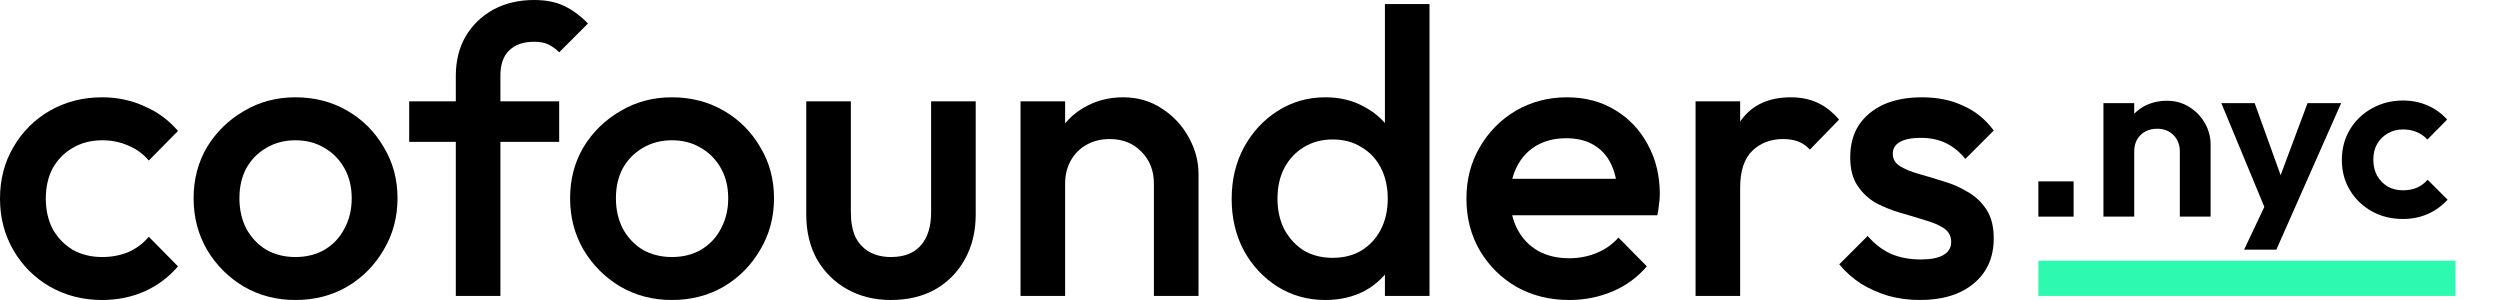 <svg width="200" height="24" viewBox="0 0 200 24" fill="none" xmlns="http://www.w3.org/2000/svg">
<path d="M196.442 20.855H163.069V23.676H196.442V20.855Z" fill="#2DF9B0"/>
<path d="M153.596 24C152.731 24 151.898 23.892 151.098 23.676C150.298 23.438 149.563 23.113 148.893 22.703C148.223 22.27 147.639 21.751 147.142 21.146L149.412 18.876C149.952 19.503 150.569 19.978 151.261 20.303C151.974 20.605 152.774 20.757 153.661 20.757C154.461 20.757 155.066 20.638 155.477 20.4C155.888 20.162 156.093 19.816 156.093 19.362C156.093 18.887 155.898 18.519 155.509 18.259C155.12 18 154.612 17.784 153.985 17.611C153.379 17.416 152.731 17.222 152.039 17.027C151.369 16.832 150.72 16.573 150.093 16.249C149.488 15.903 148.99 15.438 148.601 14.854C148.212 14.27 148.017 13.514 148.017 12.584C148.017 11.589 148.244 10.735 148.698 10.022C149.174 9.308 149.833 8.757 150.677 8.368C151.542 7.978 152.569 7.784 153.758 7.784C155.012 7.784 156.115 8.011 157.066 8.465C158.039 8.897 158.85 9.557 159.498 10.443L157.228 12.713C156.774 12.151 156.255 11.73 155.671 11.449C155.088 11.168 154.417 11.027 153.661 11.027C152.947 11.027 152.396 11.135 152.006 11.351C151.617 11.568 151.423 11.881 151.423 12.292C151.423 12.724 151.617 13.059 152.006 13.297C152.396 13.535 152.893 13.741 153.498 13.914C154.125 14.086 154.774 14.281 155.444 14.497C156.136 14.692 156.785 14.973 157.39 15.341C158.017 15.687 158.525 16.162 158.915 16.767C159.304 17.351 159.498 18.119 159.498 19.07C159.498 20.584 158.969 21.784 157.909 22.67C156.85 23.557 155.412 24 153.596 24Z" fill="black"/>
<path d="M135.645 23.676V8.108H139.212V23.676H135.645ZM139.212 15.016L137.98 14.4C137.98 12.432 138.412 10.843 139.277 9.632C140.163 8.4 141.493 7.784 143.266 7.784C144.045 7.784 144.747 7.924 145.374 8.205C146.001 8.486 146.585 8.941 147.126 9.568L144.79 11.968C144.509 11.665 144.196 11.449 143.85 11.319C143.504 11.189 143.104 11.124 142.65 11.124C141.655 11.124 140.834 11.438 140.185 12.065C139.536 12.692 139.212 13.676 139.212 15.016Z" fill="black"/>
<path d="M125.552 24C123.996 24 122.59 23.654 121.336 22.962C120.104 22.249 119.12 21.276 118.385 20.043C117.671 18.811 117.314 17.427 117.314 15.892C117.314 14.357 117.671 12.984 118.385 11.773C119.098 10.54 120.06 9.568 121.271 8.854C122.504 8.141 123.866 7.784 125.358 7.784C126.806 7.784 128.082 8.119 129.185 8.789C130.309 9.459 131.185 10.378 131.812 11.546C132.46 12.713 132.785 14.043 132.785 15.535C132.785 15.795 132.763 16.065 132.72 16.346C132.698 16.605 132.655 16.897 132.59 17.222H119.812V14.303H130.741L129.412 15.47C129.369 14.519 129.185 13.719 128.86 13.07C128.536 12.422 128.071 11.924 127.466 11.578C126.882 11.232 126.158 11.059 125.293 11.059C124.385 11.059 123.596 11.254 122.925 11.643C122.255 12.032 121.736 12.584 121.369 13.297C121.001 13.989 120.817 14.822 120.817 15.795C120.817 16.767 121.012 17.622 121.401 18.357C121.79 19.092 122.341 19.665 123.055 20.076C123.768 20.465 124.59 20.659 125.52 20.659C126.32 20.659 127.055 20.519 127.725 20.238C128.417 19.957 129.001 19.546 129.477 19.005L131.747 21.308C130.99 22.195 130.071 22.865 128.99 23.319C127.909 23.773 126.763 24 125.552 24Z" fill="black"/>
<path d="M106.025 24C104.62 24 103.344 23.643 102.198 22.93C101.074 22.216 100.176 21.254 99.506 20.043C98.858 18.811 98.533 17.438 98.533 15.924C98.533 14.389 98.858 13.016 99.506 11.805C100.176 10.573 101.074 9.6 102.198 8.886C103.344 8.151 104.62 7.784 106.025 7.784C107.214 7.784 108.263 8.043 109.171 8.562C110.101 9.059 110.836 9.751 111.376 10.638C111.917 11.524 112.187 12.53 112.187 13.654V18.13C112.187 19.254 111.917 20.259 111.376 21.146C110.858 22.032 110.133 22.735 109.203 23.254C108.274 23.751 107.214 24 106.025 24ZM106.609 20.627C107.495 20.627 108.263 20.432 108.912 20.043C109.582 19.632 110.101 19.07 110.468 18.357C110.836 17.643 111.02 16.822 111.02 15.892C111.02 14.962 110.836 14.14 110.468 13.427C110.101 12.713 109.582 12.162 108.912 11.773C108.263 11.362 107.495 11.157 106.609 11.157C105.744 11.157 104.976 11.362 104.306 11.773C103.658 12.162 103.139 12.713 102.749 13.427C102.382 14.14 102.198 14.962 102.198 15.892C102.198 16.822 102.382 17.643 102.749 18.357C103.139 19.07 103.658 19.632 104.306 20.043C104.976 20.432 105.744 20.627 106.609 20.627ZM114.36 23.676H110.793V19.492L111.409 15.697L110.793 11.935V0.324H114.36V23.676Z" fill="black"/>
<path d="M92.313 23.676V14.692C92.313 13.654 91.978 12.8 91.307 12.13C90.659 11.459 89.816 11.124 88.778 11.124C88.086 11.124 87.47 11.276 86.929 11.578C86.388 11.881 85.967 12.303 85.664 12.843C85.362 13.384 85.21 14 85.21 14.692L83.816 13.914C83.816 12.724 84.075 11.676 84.594 10.768C85.113 9.838 85.826 9.113 86.734 8.595C87.664 8.054 88.702 7.784 89.848 7.784C91.016 7.784 92.053 8.086 92.962 8.692C93.87 9.276 94.583 10.043 95.102 10.995C95.621 11.924 95.88 12.897 95.88 13.914V23.676H92.313ZM81.643 23.676V8.108H85.21V23.676H81.643Z" fill="black"/>
<path d="M71.278 24C69.96 24 68.781 23.708 67.743 23.124C66.727 22.541 65.927 21.741 65.343 20.724C64.781 19.686 64.5 18.497 64.5 17.157V8.108H68.068V16.995C68.068 17.751 68.186 18.4 68.424 18.941C68.684 19.459 69.051 19.86 69.527 20.14C70.024 20.422 70.608 20.562 71.278 20.562C72.316 20.562 73.105 20.259 73.646 19.654C74.208 19.027 74.489 18.14 74.489 16.995V8.108H78.057V17.157C78.057 18.519 77.765 19.719 77.181 20.757C76.619 21.773 75.83 22.573 74.814 23.157C73.797 23.719 72.619 24 71.278 24Z" fill="black"/>
<path d="M53.749 24C52.235 24 50.862 23.643 49.63 22.93C48.398 22.195 47.414 21.211 46.679 19.978C45.965 18.746 45.608 17.373 45.608 15.859C45.608 14.346 45.965 12.984 46.679 11.773C47.414 10.562 48.398 9.6 49.63 8.886C50.862 8.151 52.235 7.784 53.749 7.784C55.284 7.784 56.668 8.14 57.9 8.854C59.133 9.568 60.106 10.54 60.819 11.773C61.554 12.984 61.922 14.346 61.922 15.859C61.922 17.373 61.554 18.746 60.819 19.978C60.106 21.211 59.133 22.195 57.9 22.93C56.668 23.643 55.284 24 53.749 24ZM53.749 20.562C54.635 20.562 55.414 20.367 56.084 19.978C56.776 19.567 57.306 19.005 57.673 18.292C58.062 17.578 58.257 16.767 58.257 15.859C58.257 14.951 58.062 14.151 57.673 13.459C57.284 12.768 56.754 12.227 56.084 11.838C55.414 11.427 54.635 11.222 53.749 11.222C52.884 11.222 52.106 11.427 51.414 11.838C50.743 12.227 50.214 12.768 49.825 13.459C49.457 14.151 49.273 14.951 49.273 15.859C49.273 16.767 49.457 17.578 49.825 18.292C50.214 19.005 50.743 19.567 51.414 19.978C52.106 20.367 52.884 20.562 53.749 20.562Z" fill="black"/>
<path d="M36.465 23.676V6.065C36.465 4.876 36.724 3.827 37.243 2.919C37.784 2.011 38.519 1.297 39.449 0.778C40.4 0.259 41.492 0 42.724 0C43.676 0 44.487 0.162 45.157 0.486C45.827 0.811 46.454 1.276 47.038 1.881L44.735 4.184C44.476 3.924 44.195 3.719 43.892 3.568C43.589 3.416 43.2 3.341 42.724 3.341C41.86 3.341 41.189 3.578 40.714 4.054C40.26 4.508 40.033 5.168 40.033 6.032V23.676H36.465ZM32.735 11.351V8.108H44.735V11.351H32.735Z" fill="black"/>
<path d="M23.629 24C22.115 24 20.742 23.643 19.51 22.93C18.277 22.195 17.294 21.211 16.559 19.978C15.845 18.746 15.488 17.373 15.488 15.859C15.488 14.346 15.845 12.984 16.559 11.773C17.294 10.562 18.277 9.6 19.51 8.886C20.742 8.151 22.115 7.784 23.629 7.784C25.164 7.784 26.548 8.14 27.78 8.854C29.013 9.568 29.986 10.54 30.699 11.773C31.434 12.984 31.802 14.346 31.802 15.859C31.802 17.373 31.434 18.746 30.699 19.978C29.986 21.211 29.013 22.195 27.78 22.93C26.548 23.643 25.164 24 23.629 24ZM23.629 20.562C24.515 20.562 25.294 20.367 25.964 19.978C26.656 19.567 27.186 19.005 27.553 18.292C27.942 17.578 28.137 16.767 28.137 15.859C28.137 14.951 27.942 14.151 27.553 13.459C27.164 12.768 26.634 12.227 25.964 11.838C25.294 11.427 24.515 11.222 23.629 11.222C22.764 11.222 21.986 11.427 21.294 11.838C20.623 12.227 20.094 12.768 19.704 13.459C19.337 14.151 19.153 14.951 19.153 15.859C19.153 16.767 19.337 17.578 19.704 18.292C20.094 19.005 20.623 19.567 21.294 19.978C21.986 20.367 22.764 20.562 23.629 20.562Z" fill="black"/>
<path d="M8.173 24C6.638 24 5.243 23.643 3.989 22.93C2.757 22.216 1.784 21.243 1.07 20.011C0.357 18.778 0 17.405 0 15.892C0 14.357 0.357 12.984 1.07 11.773C1.784 10.54 2.757 9.568 3.989 8.854C5.243 8.14 6.638 7.784 8.173 7.784C9.384 7.784 10.508 8.022 11.546 8.497C12.605 8.951 13.503 9.611 14.238 10.476L11.903 12.843C11.449 12.303 10.897 11.903 10.249 11.643C9.622 11.362 8.93 11.222 8.173 11.222C7.286 11.222 6.497 11.427 5.805 11.838C5.135 12.227 4.605 12.768 4.216 13.459C3.849 14.151 3.665 14.962 3.665 15.892C3.665 16.8 3.849 17.611 4.216 18.324C4.605 19.016 5.135 19.567 5.805 19.978C6.497 20.367 7.286 20.562 8.173 20.562C8.93 20.562 9.622 20.432 10.249 20.173C10.897 19.892 11.449 19.481 11.903 18.941L14.238 21.308C13.503 22.173 12.605 22.843 11.546 23.319C10.508 23.773 9.384 24 8.173 24Z" fill="black"/>
<path d="M192.236 17.518C191.308 17.518 190.475 17.311 189.735 16.898C188.996 16.484 188.413 15.92 187.987 15.206C187.561 14.491 187.348 13.689 187.348 12.799C187.348 11.897 187.561 11.088 187.987 10.374C188.413 9.659 188.996 9.095 189.735 8.682C190.487 8.255 191.321 8.042 192.236 8.042C192.95 8.042 193.609 8.174 194.21 8.437C194.812 8.7 195.332 9.076 195.771 9.565L194.191 11.163C193.953 10.9 193.665 10.7 193.327 10.562C193.001 10.424 192.637 10.355 192.236 10.355C191.785 10.355 191.377 10.461 191.014 10.675C190.663 10.875 190.381 11.157 190.168 11.521C189.967 11.871 189.867 12.291 189.867 12.78C189.867 13.257 189.967 13.683 190.168 14.059C190.381 14.422 190.663 14.71 191.014 14.924C191.377 15.124 191.785 15.224 192.236 15.224C192.65 15.224 193.019 15.155 193.345 15.018C193.684 14.867 193.972 14.654 194.21 14.378L195.808 15.976C195.345 16.478 194.812 16.86 194.21 17.123C193.609 17.387 192.95 17.518 192.236 17.518Z" fill="black"/>
<path fill-rule="evenodd" clip-rule="evenodd" d="M183.251 17.387L182.108 19.971H179.529L181.147 16.549L177.704 8.249H180.374L182.45 14.014L184.604 8.249H187.293L183.251 17.387Z" fill="black"/>
<path d="M174.386 17.33V12.122C174.386 11.583 174.217 11.145 173.878 10.806C173.54 10.468 173.101 10.299 172.562 10.299C172.211 10.299 171.898 10.374 171.622 10.524C171.346 10.675 171.127 10.888 170.964 11.163C170.814 11.439 170.738 11.759 170.738 12.122L169.78 11.633C169.78 10.919 169.93 10.299 170.231 9.772C170.544 9.233 170.97 8.813 171.509 8.512C172.061 8.212 172.681 8.061 173.371 8.061C174.035 8.061 174.63 8.23 175.157 8.569C175.683 8.895 176.097 9.327 176.398 9.866C176.698 10.393 176.849 10.963 176.849 11.577V17.33H174.386ZM168.275 17.33V8.249H170.738V17.33H168.275Z" fill="black"/>
<path d="M165.889 14.51H163.068V17.33H165.889V14.51Z" fill="black"/>
</svg>
